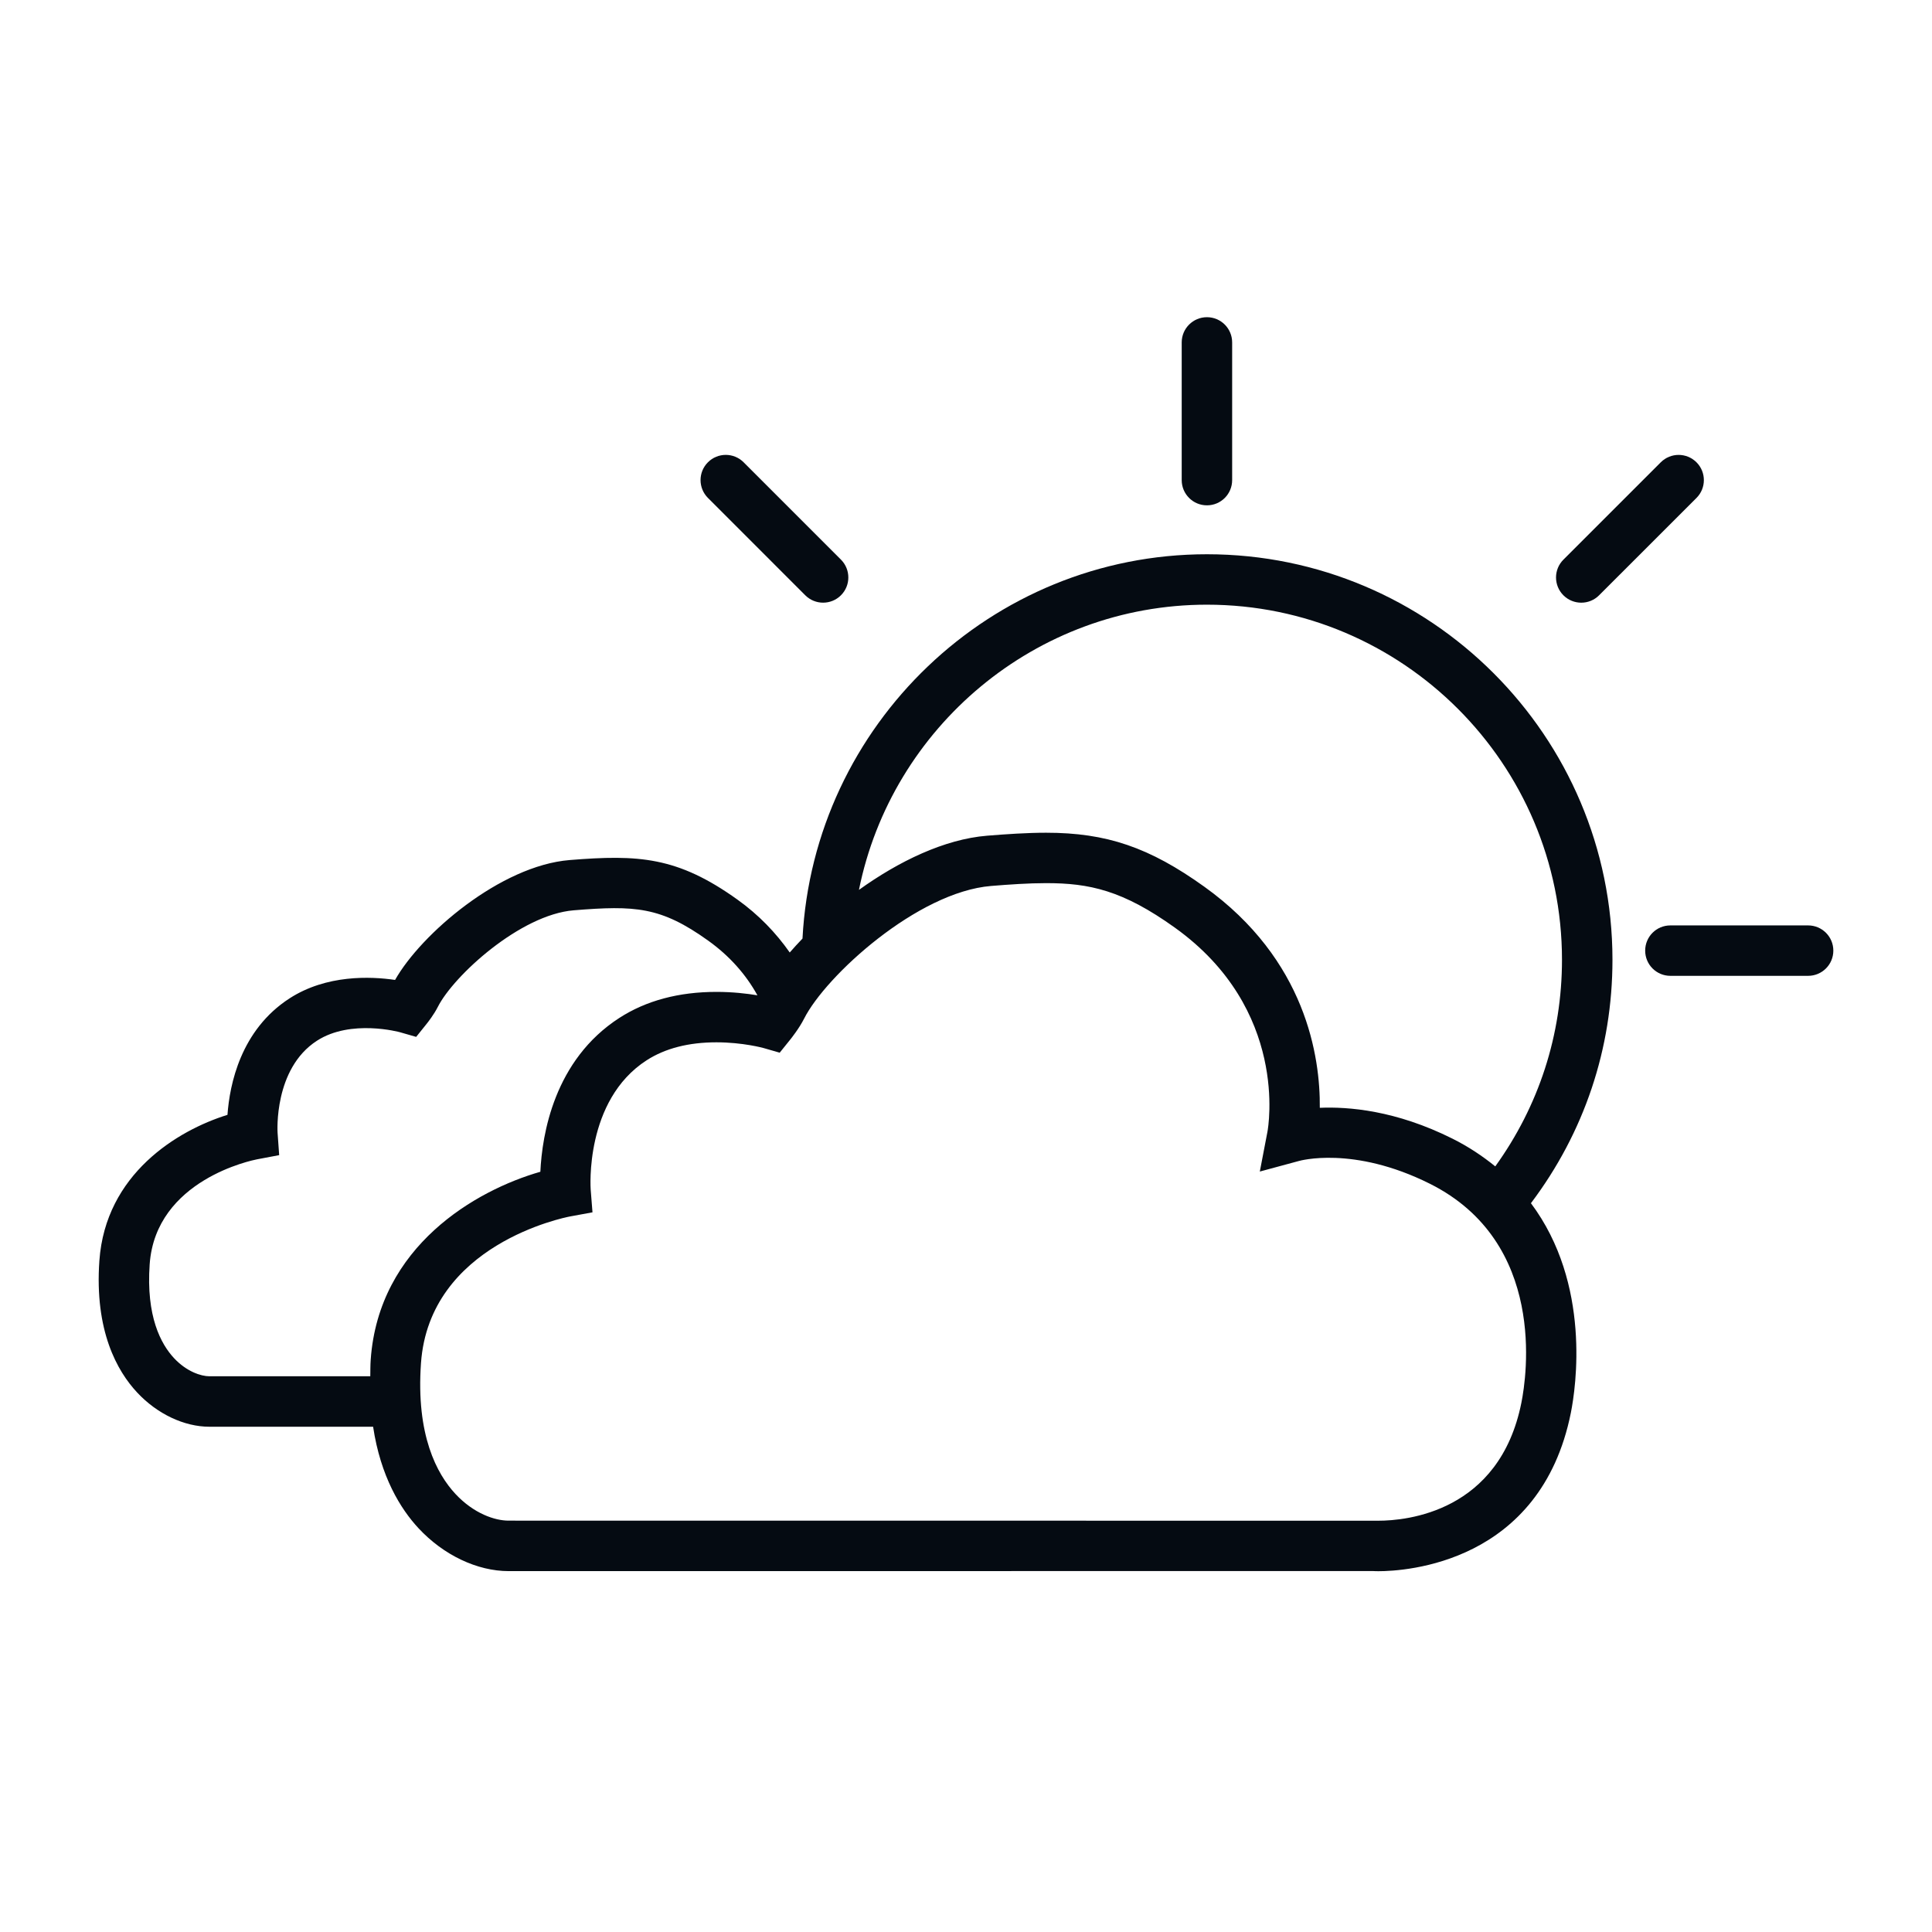 <svg width="100" height="100" viewBox="0 0 100 100" fill="none" xmlns="http://www.w3.org/2000/svg">
<path d="M62.471 28.688C51.293 28.688 42.114 37.528 41.537 48.58C41.304 48.822 41.085 49.062 40.877 49.301C40.158 48.276 39.27 47.352 38.175 46.567C35.063 44.335 33.044 44.229 29.485 44.516C25.898 44.808 21.788 48.351 20.449 50.721C19.179 50.534 16.9 50.442 14.991 51.673C12.454 53.311 11.886 56.136 11.774 57.704C9.173 58.512 5.462 60.773 5.144 65.251C4.887 68.887 6.066 70.971 7.1 72.077C8.134 73.185 9.532 73.848 10.843 73.848C10.844 73.848 10.846 73.848 10.848 73.848H19.312C19.7 76.424 20.725 78.094 21.665 79.104C22.957 80.492 24.699 81.321 26.33 81.321L71.07 81.317C71.07 81.317 71.167 81.325 71.342 81.325C72.732 81.325 79.744 80.929 81.308 73.123C81.566 71.828 82.371 66.46 79.241 62.278C81.997 58.624 83.461 54.278 83.461 49.675C83.458 38.102 74.044 28.688 62.471 28.688ZM62.471 31.298C72.606 31.298 80.848 39.542 80.848 49.674C80.848 53.565 79.649 57.242 77.395 60.372C76.75 59.85 76.026 59.359 75.176 58.935C72.238 57.465 69.781 57.277 68.313 57.34C68.338 54.715 67.61 49.678 62.338 45.898C59.493 43.858 57.274 43.102 54.145 43.102C53.145 43.102 52.084 43.176 51.09 43.256C48.877 43.437 46.515 44.583 44.459 46.06C46.149 37.66 53.596 31.298 62.471 31.298ZM19.188 70.373C19.166 70.677 19.172 70.949 19.166 71.236H10.844C10.844 71.236 10.844 71.236 10.843 71.236C10.401 71.236 9.654 70.99 9.008 70.297C8.327 69.568 7.557 68.134 7.747 65.438C8.058 61.055 13.091 60.048 13.301 60.007L14.45 59.79L14.367 58.625C14.365 58.594 14.16 55.316 16.407 53.867C18.163 52.732 20.687 53.423 20.706 53.429L21.541 53.669L22.085 52.991C22.146 52.915 22.46 52.516 22.66 52.12C23.481 50.496 26.935 47.341 29.698 47.117C32.871 46.86 34.199 46.926 36.654 48.686C37.76 49.478 38.606 50.434 39.204 51.517C38.649 51.425 37.916 51.34 37.085 51.34C35.135 51.34 33.442 51.792 32.058 52.687C28.677 54.869 28.058 58.734 27.969 60.65C24.626 61.607 19.604 64.498 19.188 70.373ZM78.746 72.609C77.611 78.271 72.792 78.712 71.341 78.712L26.322 78.708C25.616 78.708 24.524 78.346 23.572 77.324C22.614 76.295 21.526 74.286 21.79 70.556C22.226 64.406 29.214 63.019 29.508 62.963L30.667 62.75L30.574 61.576C30.57 61.53 30.246 56.96 33.47 54.88C34.428 54.263 35.642 53.95 37.083 53.95C38.455 53.95 39.518 54.245 39.524 54.247L40.357 54.487L40.901 53.811C40.948 53.752 41.365 53.231 41.619 52.727C42.744 50.499 47.493 46.168 51.301 45.857C52.24 45.781 53.235 45.711 54.145 45.711C56.382 45.711 58.11 46.078 60.815 48.018C66.713 52.247 65.649 58.332 65.602 58.584L65.208 60.639L67.232 60.092C67.243 60.09 70.027 59.28 74.005 61.268C80.07 64.299 79.02 71.248 78.746 72.609Z" fill="#050B12"/>
<path d="M62.471 26.156C63.194 26.156 63.776 25.571 63.776 24.851V17.723C63.776 17.003 63.194 16.418 62.471 16.418C61.749 16.418 61.165 17.003 61.165 17.723V24.851C61.165 25.571 61.749 26.156 62.471 26.156Z" fill="#050B12"/>
<path d="M93.587 47.899H86.459C85.736 47.899 85.154 48.482 85.154 49.204C85.154 49.926 85.736 50.509 86.459 50.509H93.587C94.309 50.509 94.893 49.926 94.893 49.204C94.893 48.482 94.309 47.899 93.587 47.899Z" fill="#050B12"/>
<path d="M41.681 30.812C41.936 31.067 42.27 31.194 42.604 31.194C42.938 31.194 43.272 31.067 43.527 30.812C44.037 30.304 44.037 29.476 43.527 28.966L38.489 23.927C37.979 23.417 37.153 23.417 36.643 23.927C36.133 24.436 36.133 25.263 36.643 25.773L41.681 30.812Z" fill="#050B12"/>
<path d="M81.846 31.195C82.18 31.195 82.514 31.068 82.768 30.813L87.809 25.774C88.319 25.264 88.319 24.438 87.809 23.928C87.298 23.418 86.473 23.418 85.962 23.928L80.922 28.967C80.412 29.476 80.412 30.303 80.922 30.813C81.177 31.067 81.512 31.195 81.846 31.195Z" fill="#050B12"/>
</svg>

